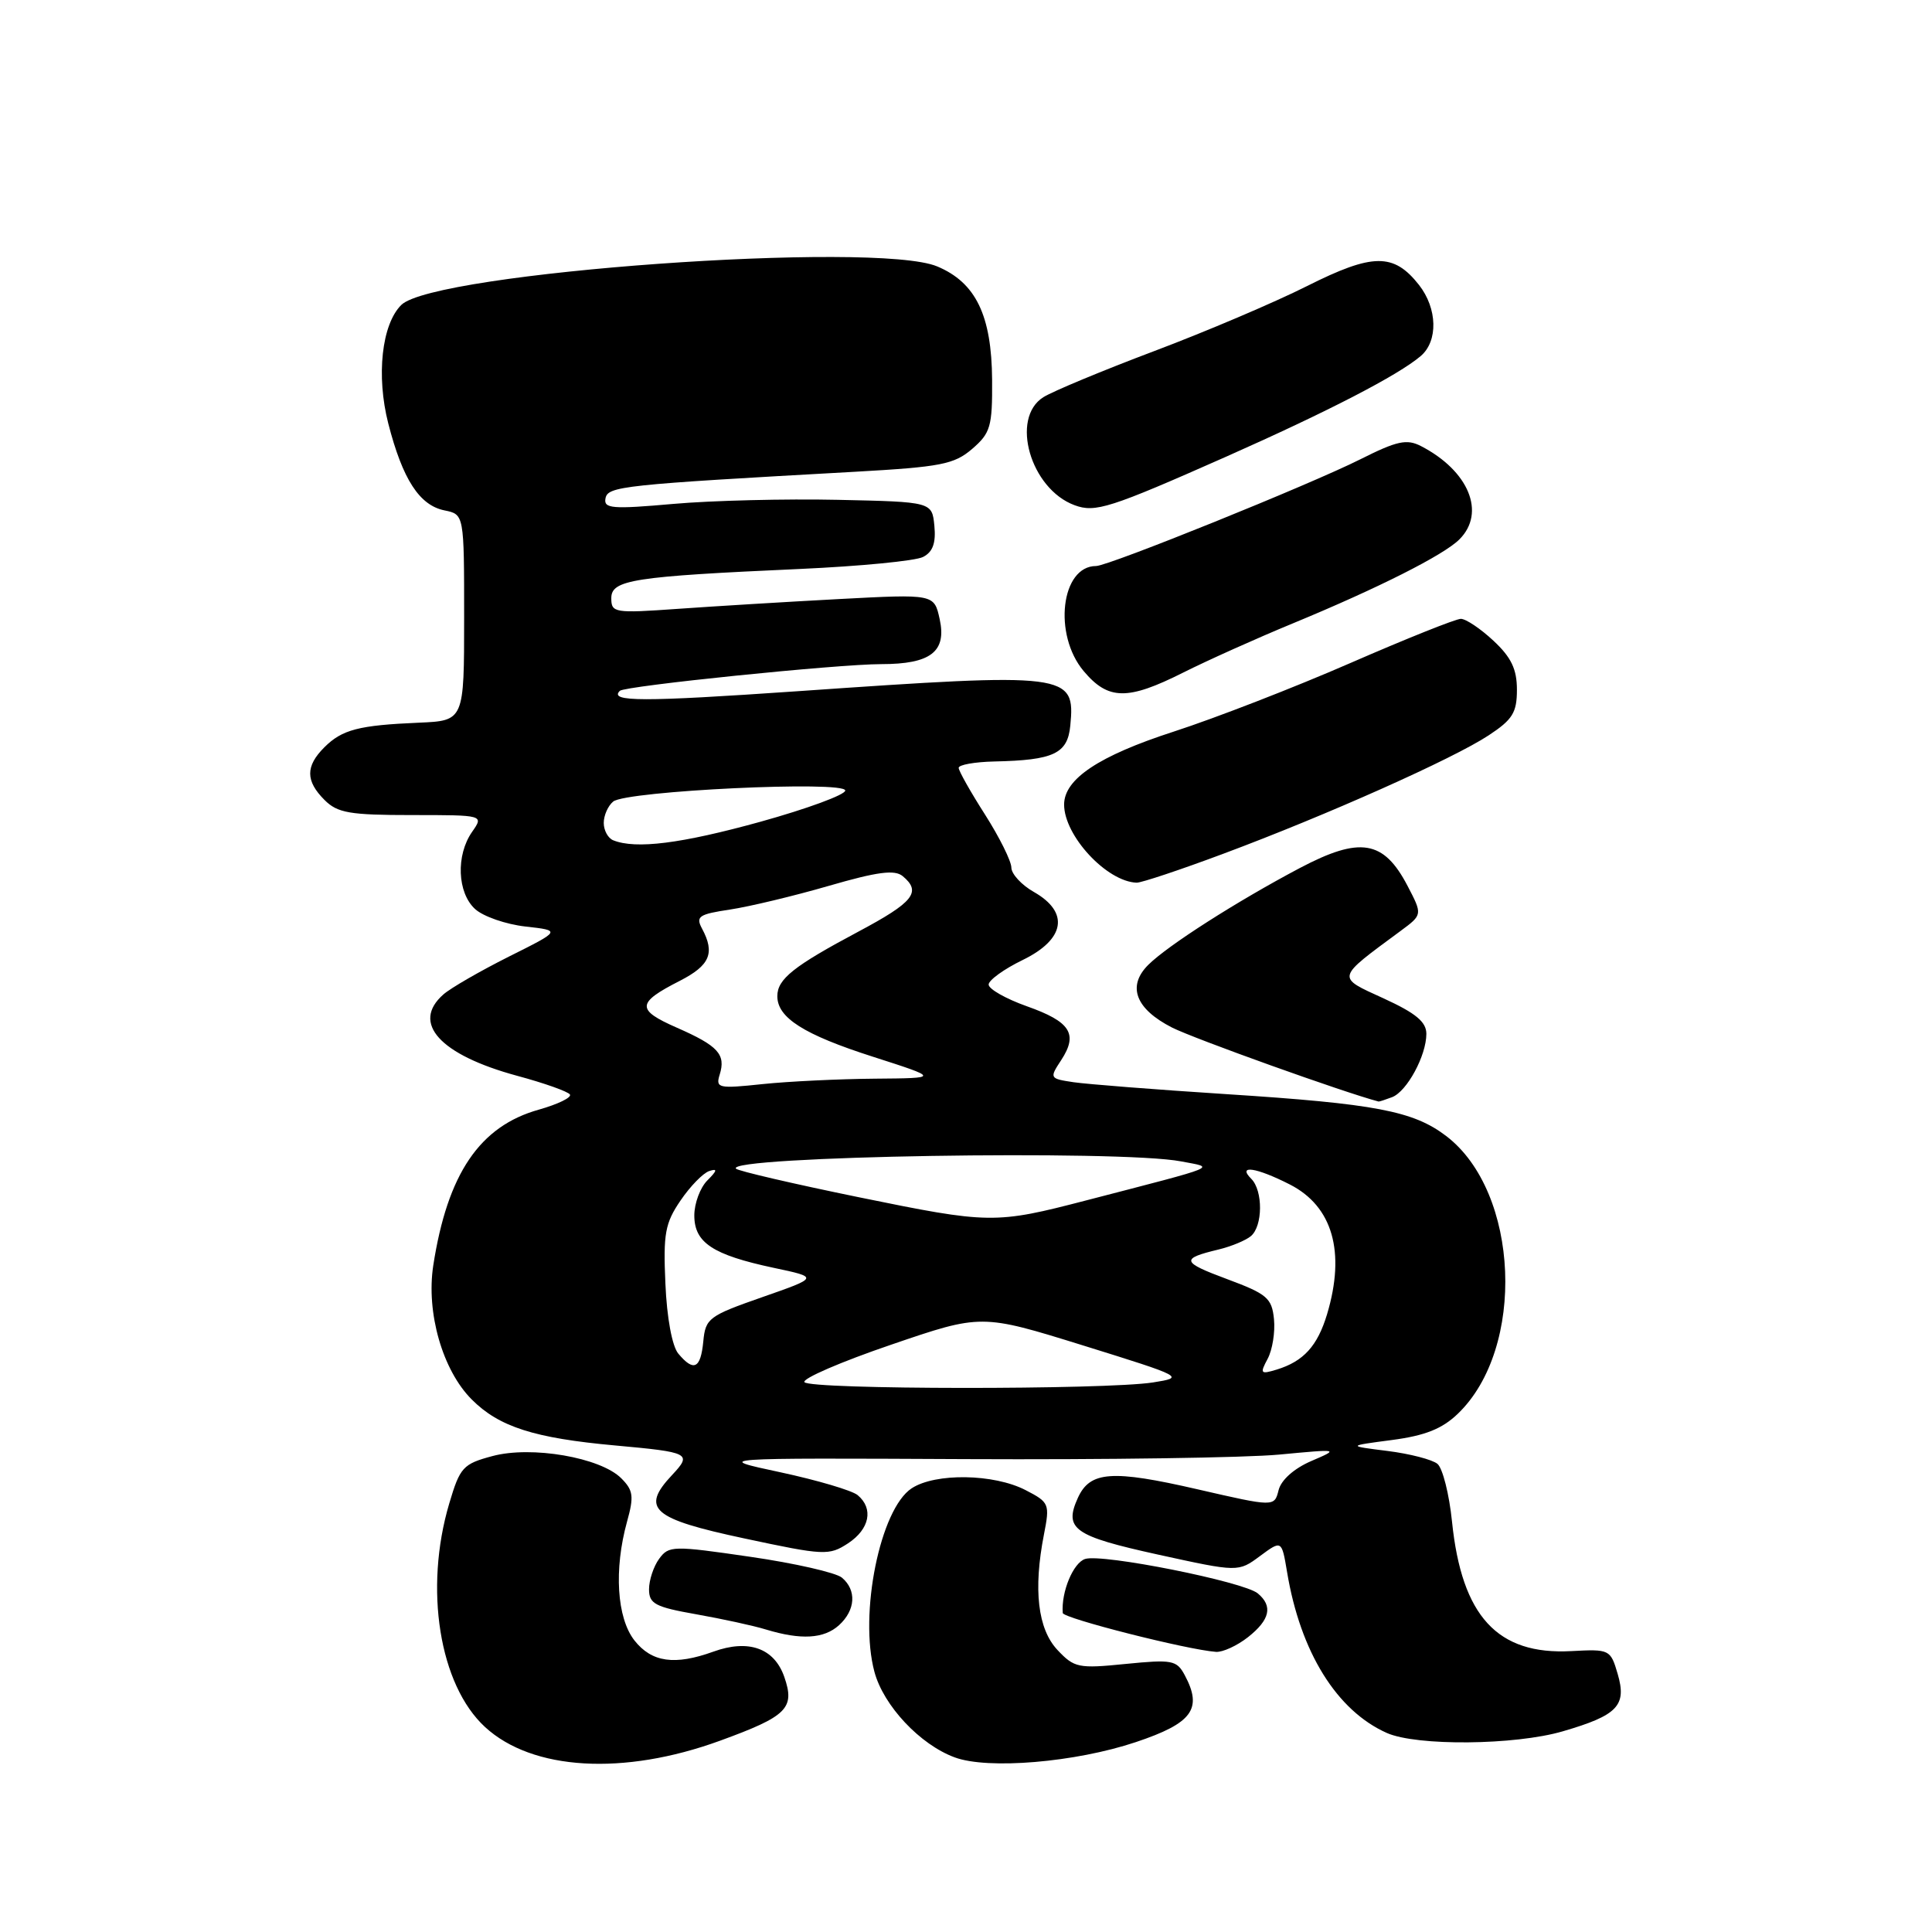 <?xml version="1.0" encoding="UTF-8" standalone="no"?>
<!DOCTYPE svg PUBLIC "-//W3C//DTD SVG 1.1//EN" "http://www.w3.org/Graphics/SVG/1.1/DTD/svg11.dtd" >
<svg xmlns="http://www.w3.org/2000/svg" xmlns:xlink="http://www.w3.org/1999/xlink" version="1.1" viewBox="0 0 256 256">
 <g >
 <path fill="currentColor"
d=" M 95.39 230.66 C 104.31 227.41 105.37 226.36 103.92 222.19 C 102.59 218.38 99.18 217.17 94.53 218.85 C 89.41 220.70 86.36 220.27 84.07 217.37 C 81.73 214.38 81.33 207.97 83.09 201.61 C 84.02 198.27 83.91 197.47 82.32 195.88 C 79.57 193.12 70.41 191.54 65.24 192.94 C 61.35 193.98 60.95 194.42 59.53 199.21 C 56.17 210.52 58.21 223.26 64.27 228.84 C 70.54 234.61 82.63 235.31 95.39 230.66 Z  M 150.50 230.84 C 158.00 228.33 159.38 226.44 156.98 221.96 C 155.92 219.98 155.31 219.87 149.16 220.48 C 142.90 221.11 142.35 221.00 140.12 218.63 C 137.51 215.85 136.90 210.63 138.33 203.32 C 139.12 199.28 139.04 199.07 135.90 197.45 C 131.69 195.27 123.94 195.15 120.80 197.21 C 116.62 199.95 113.80 213.87 115.87 221.54 C 117.08 226.02 121.91 231.17 126.50 232.86 C 130.91 234.50 142.50 233.52 150.50 230.84 Z  M 207.07 229.41 C 214.35 227.29 215.58 226.00 214.35 221.80 C 213.40 218.56 213.28 218.51 208.20 218.78 C 198.42 219.31 193.69 214.17 192.40 201.63 C 192.03 197.99 191.16 194.55 190.47 193.97 C 189.78 193.40 186.80 192.63 183.86 192.26 C 178.50 191.59 178.50 191.59 184.43 190.81 C 188.83 190.23 191.09 189.33 193.16 187.34 C 202.21 178.67 201.35 157.94 191.63 150.53 C 187.28 147.21 182.24 146.25 162.50 144.98 C 153.15 144.38 144.04 143.66 142.26 143.40 C 139.06 142.92 139.04 142.87 140.62 140.46 C 142.88 137.00 141.85 135.38 136.05 133.33 C 133.27 132.34 131.00 131.05 131.00 130.46 C 131.00 129.88 133.03 128.41 135.50 127.21 C 141.14 124.47 141.73 120.89 137.01 118.20 C 135.36 117.27 134.01 115.80 134.01 114.95 C 134.00 114.10 132.44 110.95 130.53 107.95 C 128.61 104.95 127.04 102.16 127.03 101.75 C 127.01 101.34 129.14 100.96 131.75 100.90 C 139.63 100.73 141.46 99.87 141.82 96.15 C 142.49 89.19 141.67 89.09 105.68 91.59 C 85.12 93.01 80.66 93.01 82.13 91.54 C 82.78 90.89 111.01 88.00 116.78 88.00 C 123.32 88.00 125.46 86.35 124.51 82.03 C 123.78 78.71 123.78 78.71 111.14 79.38 C 104.19 79.75 94.56 80.34 89.75 80.68 C 81.41 81.27 81.00 81.20 81.00 79.26 C 81.00 76.83 83.89 76.38 106.00 75.39 C 113.97 75.03 121.31 74.32 122.31 73.80 C 123.60 73.14 124.03 71.96 123.81 69.68 C 123.50 66.50 123.50 66.50 111.00 66.23 C 104.12 66.08 94.32 66.32 89.22 66.77 C 81.10 67.49 79.97 67.39 80.23 66.04 C 80.54 64.43 82.36 64.23 113.32 62.51 C 124.69 61.87 126.43 61.53 128.82 59.48 C 131.25 57.38 131.50 56.54 131.46 50.33 C 131.40 41.79 129.30 37.44 124.18 35.30 C 116.02 31.89 57.52 36.09 53.17 40.41 C 50.58 42.98 49.83 49.79 51.45 56.12 C 53.35 63.52 55.58 66.96 58.90 67.63 C 61.50 68.16 61.50 68.16 61.50 81.83 C 61.50 95.50 61.50 95.50 55.50 95.76 C 47.53 96.10 45.33 96.67 42.97 99.03 C 40.47 101.53 40.48 103.48 43.00 106.00 C 44.72 107.72 46.33 108.00 54.56 108.00 C 64.11 108.00 64.11 108.00 62.56 110.22 C 60.39 113.32 60.59 118.31 62.96 120.46 C 64.04 121.44 67.04 122.48 69.63 122.77 C 74.35 123.30 74.35 123.30 67.42 126.76 C 63.62 128.67 59.71 130.92 58.75 131.77 C 54.45 135.55 58.28 139.77 68.53 142.55 C 72.13 143.52 75.28 144.64 75.52 145.03 C 75.76 145.43 73.91 146.32 71.41 147.03 C 63.56 149.22 59.29 155.53 57.41 167.68 C 56.45 173.93 58.64 181.57 62.51 185.44 C 66.13 189.07 70.80 190.56 81.50 191.53 C 91.42 192.43 91.73 192.59 89.06 195.44 C 84.86 199.91 86.38 201.24 98.63 203.85 C 109.24 206.12 109.85 206.14 112.37 204.50 C 115.24 202.61 115.78 199.89 113.64 198.11 C 112.89 197.49 108.28 196.13 103.39 195.08 C 94.50 193.18 94.50 193.18 128.00 193.34 C 146.43 193.43 165.10 193.16 169.50 192.74 C 177.47 191.99 177.49 191.99 173.74 193.60 C 171.47 194.58 169.76 196.10 169.42 197.45 C 168.86 199.68 168.86 199.68 158.68 197.34 C 147.34 194.73 144.44 194.94 142.83 198.46 C 140.95 202.60 142.26 203.53 153.44 205.99 C 164.07 208.32 164.07 208.32 166.95 206.19 C 169.83 204.06 169.83 204.06 170.54 208.28 C 172.30 218.91 177.13 226.68 183.77 229.63 C 187.73 231.38 200.74 231.26 207.07 229.41 Z  M 165.37 216.93 C 168.28 214.63 168.69 212.82 166.66 211.13 C 164.79 209.58 146.07 205.84 143.79 206.57 C 142.21 207.07 140.60 210.94 140.82 213.73 C 140.87 214.43 157.28 218.60 161.12 218.88 C 162.00 218.95 163.92 218.07 165.37 216.93 Z  M 111.17 215.35 C 113.37 213.35 113.53 210.69 111.55 209.04 C 110.75 208.38 105.28 207.13 99.39 206.28 C 89.16 204.79 88.62 204.80 87.34 206.55 C 86.60 207.56 86.00 209.38 86.00 210.59 C 86.00 212.51 86.81 212.94 92.25 213.90 C 95.69 214.51 99.85 215.41 101.50 215.92 C 106.15 217.33 109.18 217.15 111.17 215.35 Z  M 184.46 145.38 C 186.43 144.62 189.00 139.87 189.00 136.99 C 189.00 135.41 187.61 134.25 183.33 132.29 C 177.03 129.41 176.95 129.73 185.59 123.35 C 188.50 121.20 188.50 121.20 186.50 117.37 C 183.34 111.32 180.22 110.81 172.23 115.02 C 163.87 119.44 154.70 125.30 152.14 127.86 C 149.32 130.68 150.47 133.69 155.29 136.15 C 158.18 137.62 178.10 144.76 182.67 145.96 C 182.76 145.98 183.56 145.72 184.46 145.38 Z  M 162.11 113.12 C 175.74 108.04 192.55 100.54 197.25 97.44 C 200.43 95.35 201.00 94.42 201.00 91.39 C 201.00 88.67 200.25 87.10 197.89 84.90 C 196.19 83.31 194.24 82.00 193.57 82.00 C 192.90 82.00 186.31 84.64 178.92 87.86 C 171.54 91.08 161.00 95.17 155.50 96.95 C 145.62 100.15 141.00 103.22 141.00 106.61 C 141.00 110.74 146.64 116.82 150.61 116.96 C 151.22 116.98 156.39 115.26 162.11 113.12 Z  M 156.78 89.12 C 159.93 87.54 166.48 84.59 171.36 82.58 C 182.61 77.93 191.32 73.54 193.38 71.47 C 196.92 67.94 194.62 62.37 188.27 59.10 C 186.40 58.14 185.10 58.42 180.27 60.85 C 173.61 64.20 146.87 75.00 145.24 75.00 C 140.59 75.00 139.52 84.08 143.59 88.92 C 146.84 92.79 149.41 92.83 156.78 89.12 Z  M 162.50 60.50 C 176.02 54.50 185.25 49.73 188.25 47.18 C 190.58 45.20 190.47 40.87 188.02 37.75 C 184.67 33.50 181.90 33.53 173.20 37.90 C 168.91 40.06 159.79 43.94 152.94 46.52 C 146.10 49.10 139.49 51.85 138.25 52.63 C 133.84 55.41 136.54 64.78 142.38 66.94 C 145.13 67.96 147.04 67.35 162.50 60.50 Z  M 106.59 183.14 C 106.30 182.67 111.45 180.44 118.05 178.19 C 130.03 174.09 130.03 174.09 143.55 178.29 C 156.89 182.44 157.01 182.51 152.78 183.18 C 146.48 184.17 107.21 184.14 106.59 183.14 Z  M 167.97 180.05 C 168.60 178.87 168.98 176.51 168.81 174.80 C 168.53 172.00 167.90 171.46 162.60 169.49 C 156.52 167.23 156.40 166.78 161.49 165.56 C 163.14 165.16 165.05 164.37 165.74 163.80 C 167.34 162.47 167.37 157.77 165.80 156.20 C 163.90 154.30 166.46 154.68 170.93 156.96 C 176.58 159.85 178.31 165.89 175.85 174.12 C 174.58 178.35 172.73 180.39 169.16 181.48 C 167.02 182.13 166.92 182.01 167.97 180.05 Z  M 89.87 179.35 C 89.06 178.37 88.36 174.60 88.17 170.10 C 87.87 163.46 88.13 162.07 90.17 159.08 C 91.45 157.19 93.17 155.43 93.98 155.17 C 95.10 154.80 95.04 155.10 93.73 156.41 C 92.78 157.36 92.00 159.45 92.00 161.05 C 92.00 164.66 94.43 166.27 102.50 167.99 C 108.50 169.26 108.50 169.26 101.00 171.88 C 93.90 174.36 93.48 174.68 93.19 177.75 C 92.84 181.37 91.92 181.81 89.87 179.35 Z  M 113.80 158.64 C 105.16 156.87 97.84 155.17 97.53 154.86 C 95.87 153.20 148.44 152.33 156.50 153.89 C 161.05 154.76 162.03 154.36 144.00 159.04 C 131.85 162.20 131.15 162.19 113.80 158.64 Z  M 95.36 142.40 C 96.20 139.71 95.17 138.58 89.68 136.17 C 84.28 133.80 84.34 132.89 90.07 129.97 C 94.07 127.92 94.77 126.30 93.02 123.04 C 92.16 121.43 92.60 121.14 96.73 120.52 C 99.31 120.13 105.20 118.72 109.82 117.38 C 116.27 115.51 118.55 115.21 119.61 116.09 C 122.14 118.19 121.07 119.54 113.75 123.44 C 105.15 128.02 103.00 129.73 103.00 132.00 C 103.00 134.86 106.51 137.09 115.69 140.03 C 124.50 142.86 124.50 142.86 115.90 142.93 C 111.16 142.97 104.47 143.29 101.03 143.65 C 95.18 144.27 94.81 144.18 95.36 142.40 Z  M 81.25 111.34 C 80.56 111.06 80.00 110.03 80.00 109.04 C 80.00 108.05 80.56 106.78 81.25 106.21 C 82.98 104.79 112.00 103.41 112.00 104.75 C 112.00 105.31 106.94 107.17 100.75 108.89 C 90.26 111.79 84.25 112.55 81.25 111.34 Z "/>
</g>
</svg>